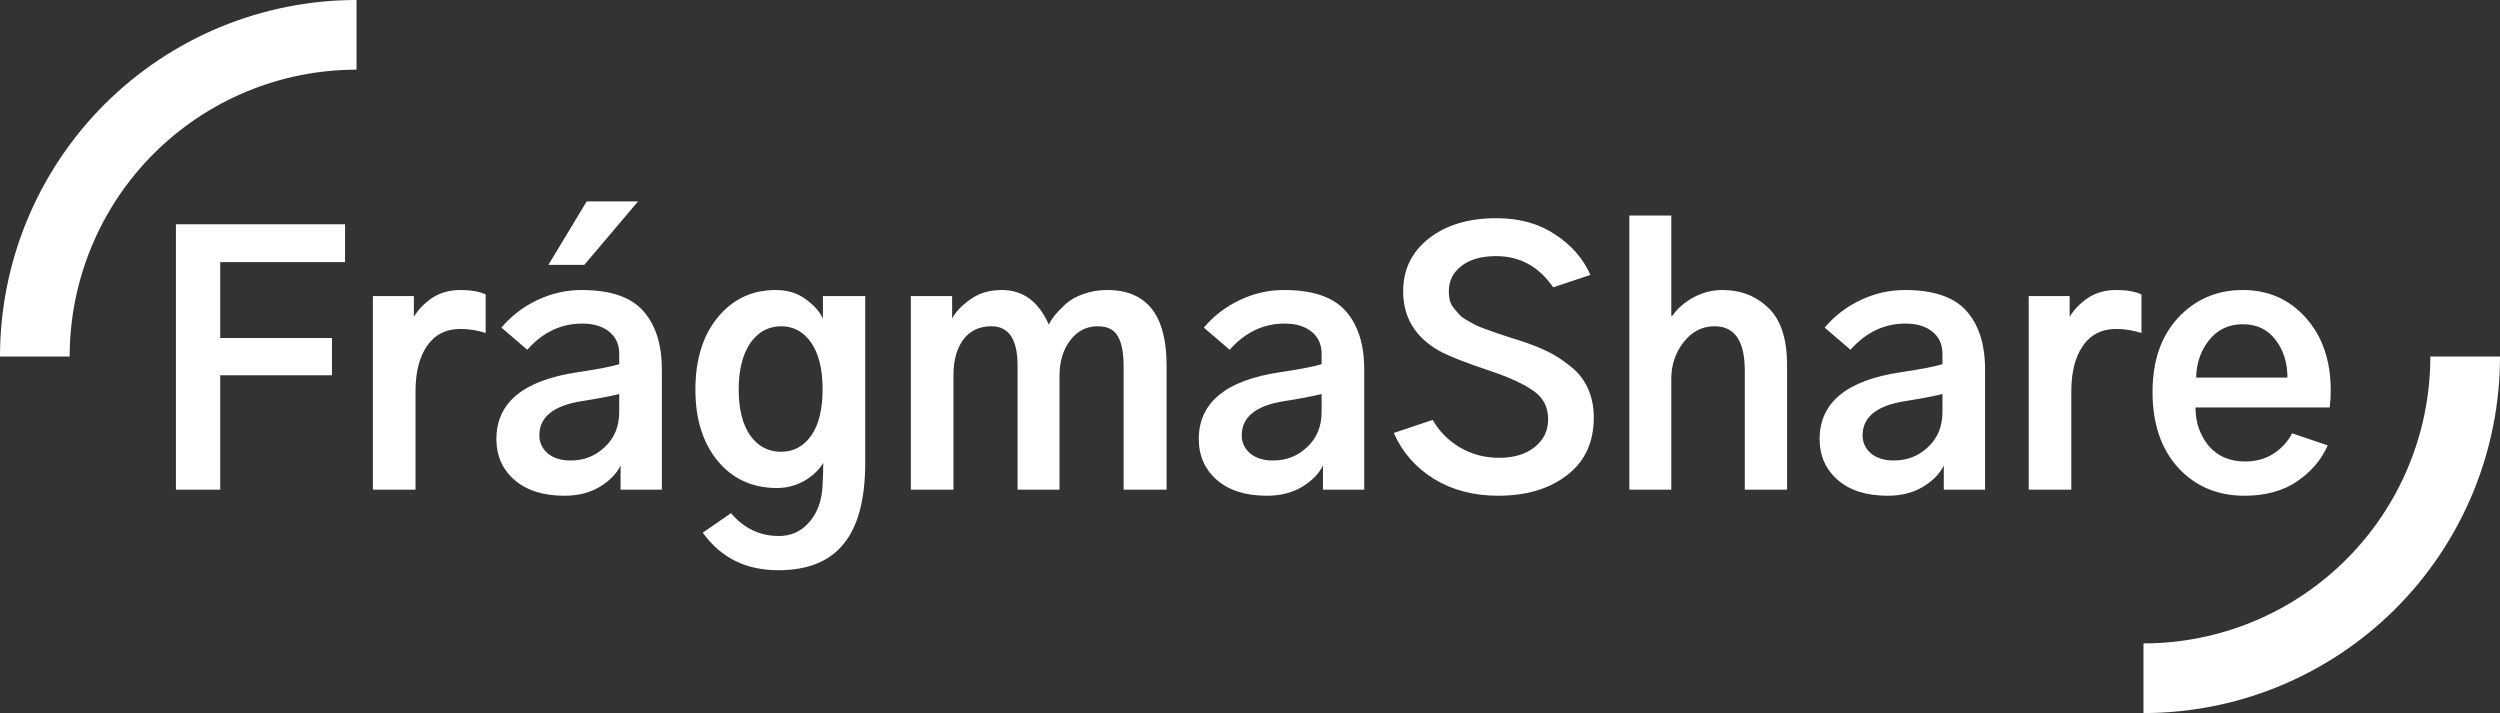 <svg width="291" height="83" viewBox="0 0 291 83" fill="none" xmlns="http://www.w3.org/2000/svg">
<rect x="0" y="0" width="291" height="83" fill="#333333" stroke="none"/>
<path d="M20.477 57V26.102H40.164V30.516H25.633V39.344H38.641V43.68H25.633V57H20.477ZM43.406 57V34.461H48.172V36.883C48.667 36.05 49.37 35.32 50.281 34.695C51.219 34.07 52.325 33.758 53.602 33.758C54.8 33.758 55.776 33.927 56.531 34.266V38.758C55.542 38.445 54.565 38.289 53.602 38.289C51.909 38.289 50.607 38.953 49.695 40.281C48.81 41.583 48.367 43.328 48.367 45.516V57H43.406ZM62.781 50.672C62.781 51.505 63.107 52.208 63.758 52.781C64.435 53.328 65.32 53.602 66.414 53.602C67.977 53.602 69.305 53.081 70.398 52.039C71.518 50.997 72.078 49.63 72.078 47.938V45.867C70.88 46.154 69.435 46.427 67.742 46.688C64.435 47.208 62.781 48.536 62.781 50.672ZM57.781 51.102C57.781 46.857 60.932 44.266 67.234 43.328C69.526 42.99 71.141 42.677 72.078 42.391V41.18C72.078 40.086 71.688 39.227 70.906 38.602C70.125 37.977 69.083 37.664 67.781 37.664C65.307 37.664 63.172 38.68 61.375 40.711L58.367 38.133C59.539 36.753 60.932 35.685 62.547 34.93C64.188 34.148 65.906 33.758 67.703 33.758C71.062 33.758 73.458 34.578 74.891 36.219C76.323 37.833 77.039 40.099 77.039 43.016V57H72.234V54.188C71.766 55.151 70.945 55.984 69.773 56.688C68.628 57.365 67.273 57.703 65.711 57.703C63.237 57.703 61.297 57.091 59.891 55.867C58.484 54.643 57.781 53.055 57.781 51.102ZM63.836 30.828L68.289 23.445H74.266L68.016 30.828H63.836ZM85.984 45.32C85.984 47.612 86.427 49.396 87.312 50.672C88.224 51.948 89.422 52.586 90.906 52.586C92.365 52.586 93.537 51.961 94.422 50.711C95.307 49.461 95.75 47.651 95.75 45.281C95.75 42.964 95.307 41.167 94.422 39.891C93.537 38.615 92.378 37.977 90.945 37.977C89.435 37.977 88.224 38.641 87.312 39.969C86.427 41.297 85.984 43.081 85.984 45.32ZM80.945 45.359C80.945 41.844 81.818 39.031 83.562 36.922C85.307 34.812 87.547 33.758 90.281 33.758C91.662 33.758 92.82 34.109 93.758 34.812C94.721 35.49 95.398 36.245 95.789 37.078V34.461H100.711V53.875C100.711 58.12 99.878 61.258 98.211 63.289C96.57 65.346 94.031 66.375 90.594 66.375C86.818 66.375 83.888 64.917 81.805 62L85.086 59.734C86.596 61.505 88.458 62.391 90.672 62.391C92.104 62.391 93.289 61.844 94.227 60.75C95.164 59.656 95.672 58.224 95.75 56.453C95.802 55.411 95.828 54.552 95.828 53.875C95.333 54.708 94.591 55.411 93.602 55.984C92.612 56.531 91.557 56.805 90.438 56.805C87.599 56.805 85.307 55.763 83.562 53.68C81.818 51.57 80.945 48.797 80.945 45.359ZM106.023 57V34.461H110.828V37.078C111.219 36.323 111.922 35.581 112.938 34.852C113.953 34.122 115.177 33.758 116.609 33.758C119.083 33.758 120.906 35.099 122.078 37.781C122.26 37.417 122.495 37.052 122.781 36.688C123.094 36.323 123.51 35.893 124.031 35.398C124.578 34.904 125.268 34.513 126.102 34.227C126.961 33.914 127.885 33.758 128.875 33.758C133.484 33.758 135.789 36.675 135.789 42.508V57H130.789V42.664C130.789 41.102 130.568 39.93 130.125 39.148C129.682 38.367 128.901 37.977 127.781 37.977C126.453 37.977 125.372 38.536 124.539 39.656C123.732 40.75 123.328 42.104 123.328 43.719V57H118.445V42.547C118.445 39.5 117.43 37.977 115.398 37.977C113.992 37.977 112.898 38.497 112.117 39.539C111.362 40.581 110.984 41.948 110.984 43.641V57H106.023ZM144.539 50.672C144.539 51.505 144.865 52.208 145.516 52.781C146.193 53.328 147.078 53.602 148.172 53.602C149.734 53.602 151.062 53.081 152.156 52.039C153.276 50.997 153.836 49.63 153.836 47.938V45.867C152.638 46.154 151.193 46.427 149.5 46.688C146.193 47.208 144.539 48.536 144.539 50.672ZM139.539 51.102C139.539 46.857 142.69 44.266 148.992 43.328C151.284 42.99 152.898 42.677 153.836 42.391V41.18C153.836 40.086 153.445 39.227 152.664 38.602C151.883 37.977 150.841 37.664 149.539 37.664C147.065 37.664 144.93 38.68 143.133 40.711L140.125 38.133C141.297 36.753 142.69 35.685 144.305 34.93C145.945 34.148 147.664 33.758 149.461 33.758C152.82 33.758 155.216 34.578 156.648 36.219C158.081 37.833 158.797 40.099 158.797 43.016V57H153.992V54.188C153.523 55.151 152.703 55.984 151.531 56.688C150.385 57.365 149.031 57.703 147.469 57.703C144.995 57.703 143.055 57.091 141.648 55.867C140.242 54.643 139.539 53.055 139.539 51.102ZM162.234 50.398L166.766 48.875C167.495 50.177 168.549 51.245 169.93 52.078C171.31 52.885 172.833 53.289 174.5 53.289C176.219 53.289 177.599 52.872 178.641 52.039C179.682 51.206 180.203 50.125 180.203 48.797C180.203 47.391 179.643 46.297 178.523 45.516C177.43 44.734 175.815 43.979 173.68 43.25C170.633 42.234 168.576 41.427 167.508 40.828C164.721 39.24 163.328 36.935 163.328 33.914C163.328 31.362 164.331 29.305 166.336 27.742C168.341 26.18 170.958 25.398 174.188 25.398C176.844 25.398 179.109 26.023 180.984 27.273C182.885 28.497 184.266 30.073 185.125 32L180.789 33.445C179.122 31.023 176.909 29.812 174.148 29.812C172.456 29.812 171.115 30.19 170.125 30.945C169.135 31.701 168.641 32.69 168.641 33.914C168.641 34.279 168.68 34.63 168.758 34.969C168.836 35.281 168.992 35.581 169.227 35.867C169.461 36.154 169.669 36.401 169.852 36.609C170.034 36.818 170.333 37.039 170.75 37.273C171.167 37.508 171.492 37.69 171.727 37.82C171.987 37.95 172.404 38.12 172.977 38.328C173.549 38.536 173.953 38.68 174.188 38.758C174.448 38.836 174.917 38.992 175.594 39.227C176.271 39.435 176.727 39.578 176.961 39.656C178.159 40.047 179.214 40.464 180.125 40.906C181.036 41.349 181.922 41.922 182.781 42.625C183.667 43.302 184.344 44.148 184.812 45.164C185.281 46.18 185.516 47.325 185.516 48.602C185.516 51.492 184.474 53.732 182.391 55.32C180.333 56.909 177.664 57.703 174.383 57.703C171.544 57.703 169.057 57.052 166.922 55.75C164.786 54.422 163.224 52.638 162.234 50.398ZM189.656 57V25.086H194.539V36.766H194.656C195.255 35.906 196.076 35.19 197.117 34.617C198.185 34.044 199.305 33.758 200.477 33.758C202.638 33.758 204.435 34.461 205.867 35.867C207.299 37.247 208.016 39.461 208.016 42.508V57H203.094V43.133C203.094 39.695 201.922 37.977 199.578 37.977C198.146 37.977 196.948 38.589 195.984 39.812C195.021 41.036 194.539 42.469 194.539 44.109V57H189.656ZM216.805 50.672C216.805 51.505 217.13 52.208 217.781 52.781C218.458 53.328 219.344 53.602 220.438 53.602C222 53.602 223.328 53.081 224.422 52.039C225.542 50.997 226.102 49.63 226.102 47.938V45.867C224.904 46.154 223.458 46.427 221.766 46.688C218.458 47.208 216.805 48.536 216.805 50.672ZM211.805 51.102C211.805 46.857 214.956 44.266 221.258 43.328C223.549 42.99 225.164 42.677 226.102 42.391V41.18C226.102 40.086 225.711 39.227 224.93 38.602C224.148 37.977 223.107 37.664 221.805 37.664C219.331 37.664 217.195 38.68 215.398 40.711L212.391 38.133C213.562 36.753 214.956 35.685 216.57 34.93C218.211 34.148 219.93 33.758 221.727 33.758C225.086 33.758 227.482 34.578 228.914 36.219C230.346 37.833 231.062 40.099 231.062 43.016V57H226.258V54.188C225.789 55.151 224.969 55.984 223.797 56.688C222.651 57.365 221.297 57.703 219.734 57.703C217.26 57.703 215.32 57.091 213.914 55.867C212.508 54.643 211.805 53.055 211.805 51.102ZM236.141 57V34.461H240.906V36.883C241.401 36.05 242.104 35.32 243.016 34.695C243.953 34.07 245.06 33.758 246.336 33.758C247.534 33.758 248.51 33.927 249.266 34.266V38.758C248.276 38.445 247.299 38.289 246.336 38.289C244.643 38.289 243.341 38.953 242.43 40.281C241.544 41.583 241.102 43.328 241.102 45.516V57H236.141ZM250.555 45.633C250.555 42.013 251.544 39.135 253.523 37C255.529 34.839 258.042 33.758 261.062 33.758C264.031 33.758 266.479 34.839 268.406 37C270.333 39.161 271.297 41.974 271.297 45.438C271.297 46.115 271.258 46.779 271.18 47.43H255.555C255.555 49.148 256.062 50.633 257.078 51.883C258.12 53.107 259.539 53.719 261.336 53.719C262.586 53.719 263.68 53.419 264.617 52.82C265.581 52.195 266.31 51.401 266.805 50.438L270.945 51.844C270.216 53.51 269.031 54.904 267.391 56.023C265.75 57.143 263.706 57.703 261.258 57.703C258.107 57.703 255.529 56.609 253.523 54.422C251.544 52.234 250.555 49.305 250.555 45.633ZM255.633 43.953H266.258C266.258 42.234 265.802 40.776 264.891 39.578C263.979 38.354 262.703 37.742 261.062 37.742C259.422 37.742 258.107 38.367 257.117 39.617C256.154 40.841 255.659 42.286 255.633 43.953Z" fill="white"/>
<path d="M291 41.5C291 46.95 289.927 52.346 287.841 57.381C285.755 62.416 282.699 66.991 278.845 70.845C274.991 74.699 270.416 77.755 265.381 79.841C260.346 81.927 254.95 83 249.5 83L249.5 74.891C253.885 74.891 258.227 74.027 262.278 72.349C266.329 70.671 270.01 68.212 273.111 65.111C276.212 62.01 278.671 58.329 280.349 54.278C282.027 50.227 282.891 45.885 282.891 41.5H291Z" fill="white"/>
<path d="M0 41.5C0 36.05 1.073 30.654 3.159 25.619C5.245 20.584 8.301 16.009 12.155 12.155C16.009 8.301 20.584 5.245 25.619 3.159C30.654 1.073 36.05 -2.38221e-07 41.5 0L41.5 8.109C37.115 8.109 32.773 8.973 28.722 10.651C24.671 12.329 20.99 14.788 17.889 17.889C14.788 20.99 12.329 24.671 10.651 28.722C8.973 32.773 8.109 37.115 8.109 41.5H0Z" fill="white"/>
</svg>
